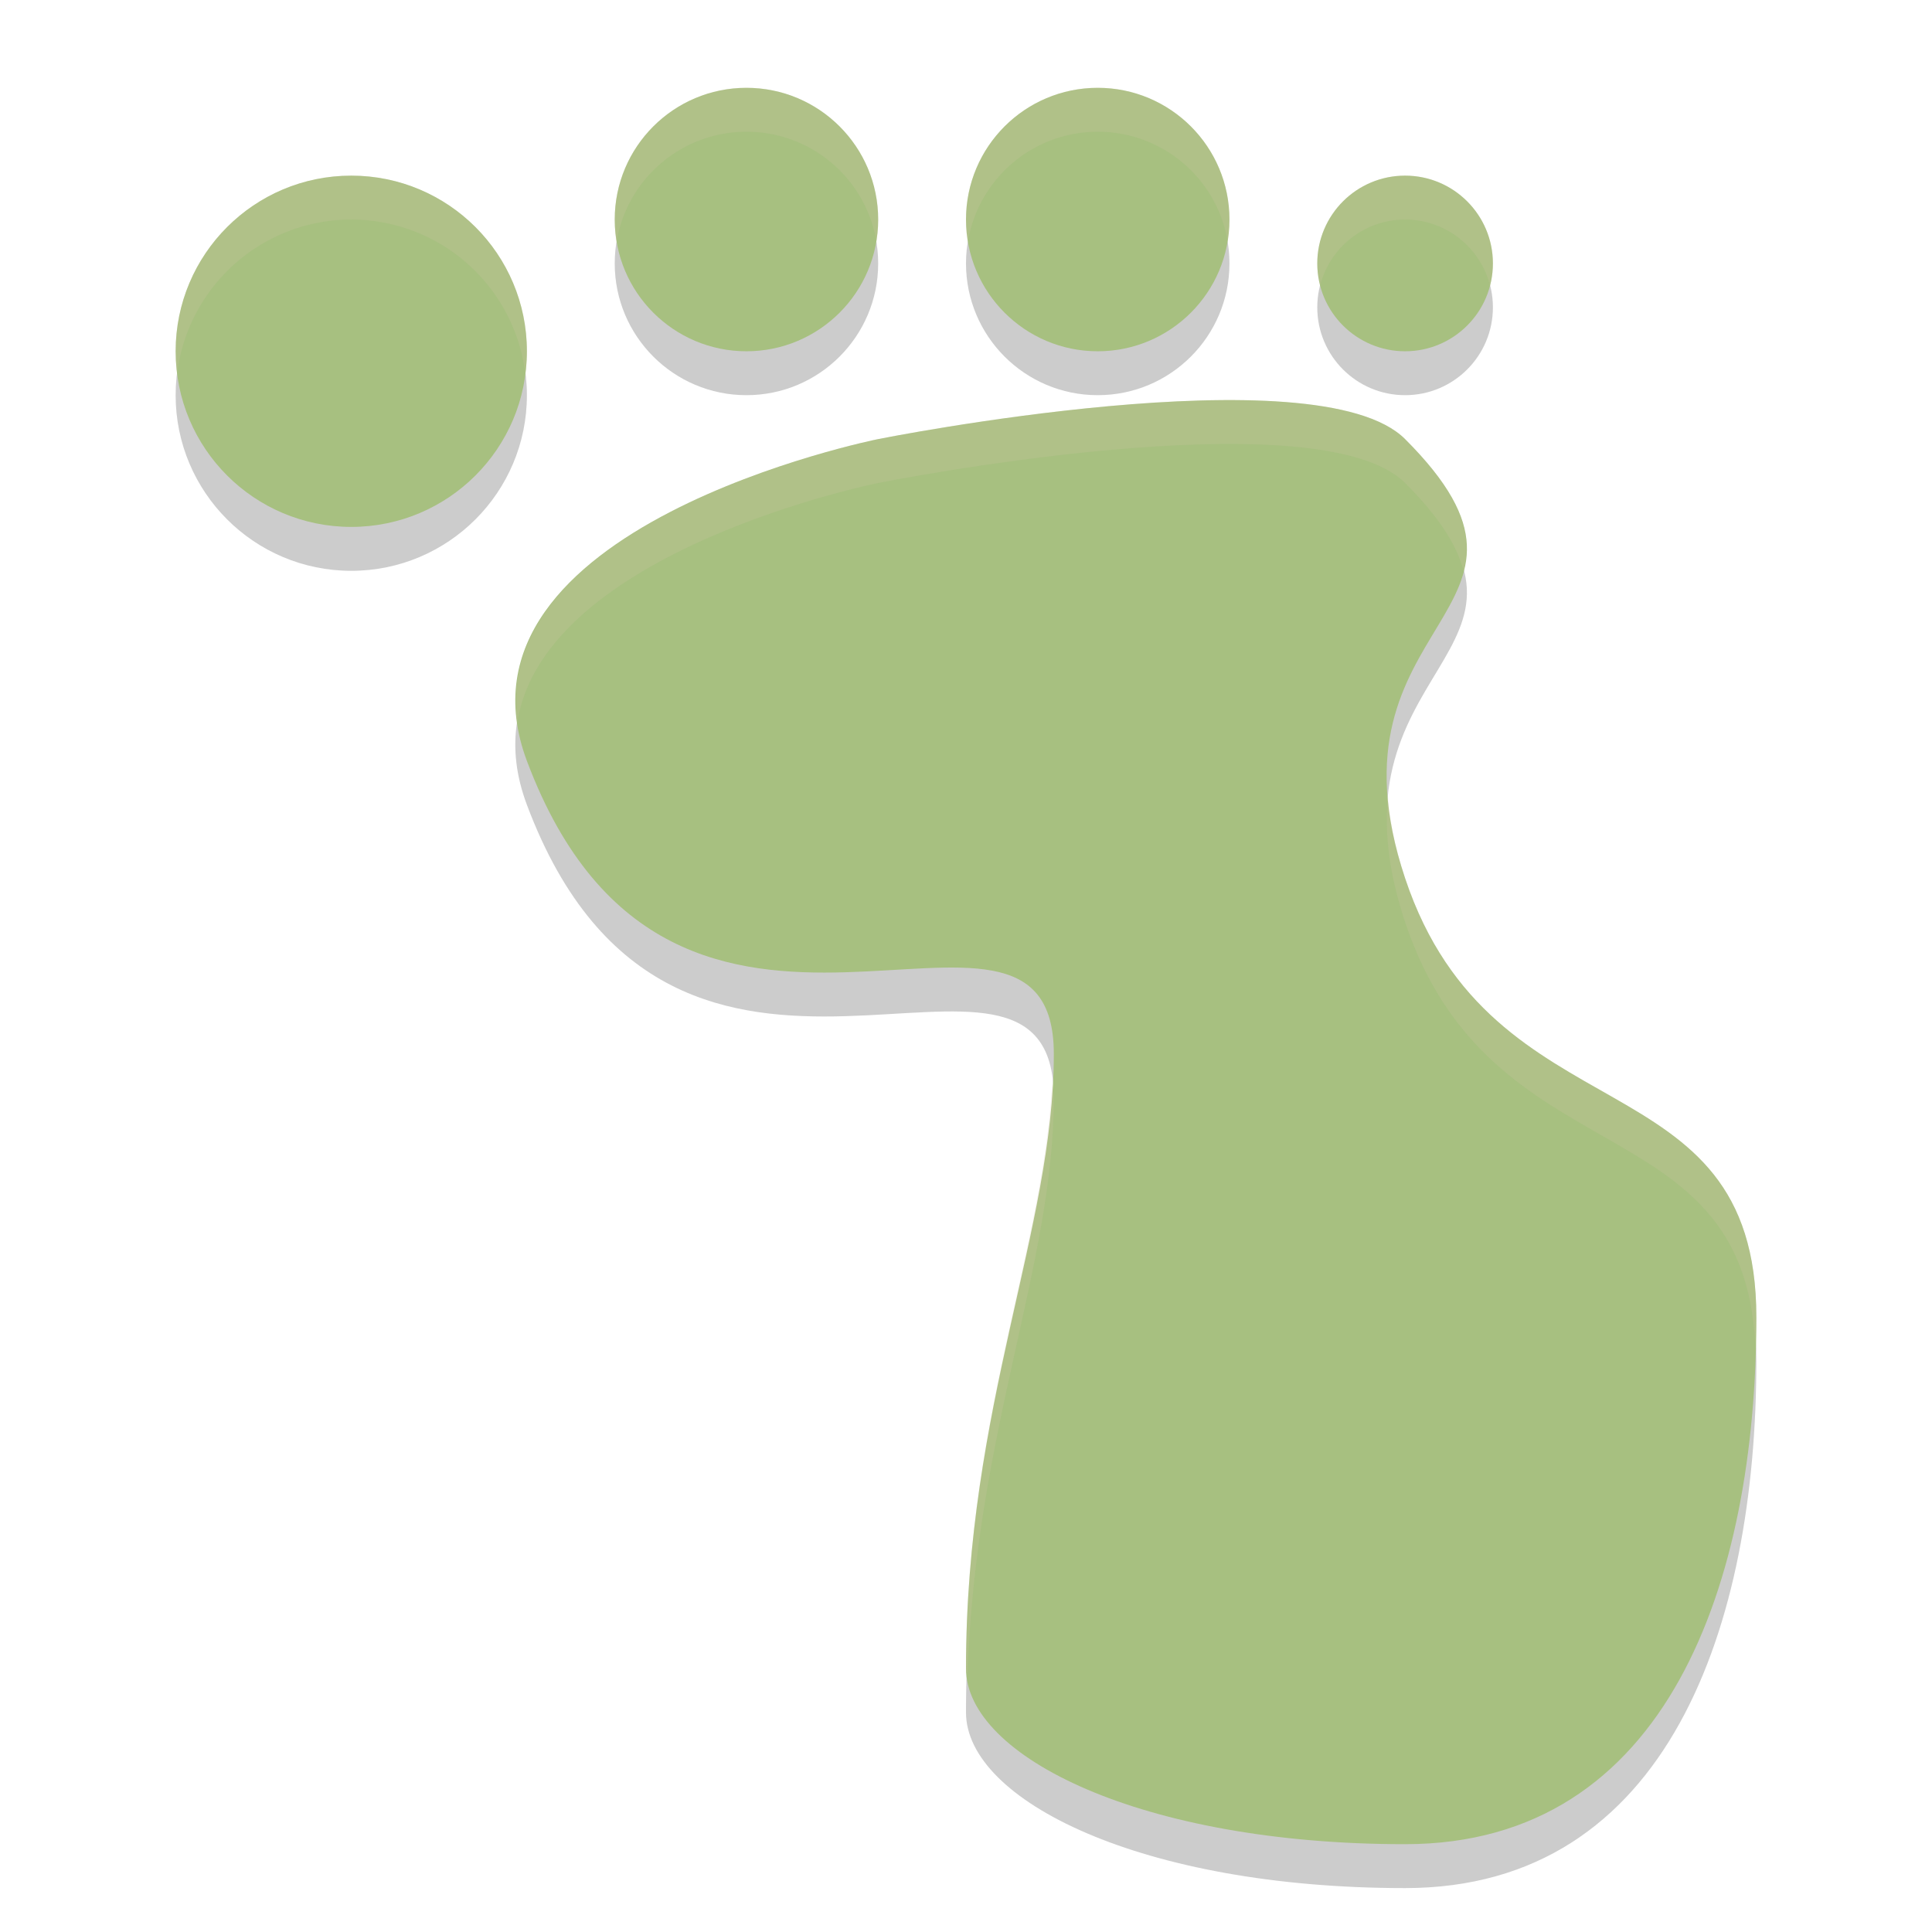 <svg width="22" height="22" version="1.1" xmlns="http://www.w3.org/2000/svg">
 <path d="m6 9.165c-1-2.665 4-3.665 4-3.665s5-1 6 0c2 2-1 2 0 5 1 3 4 2 4 5s-1 6-4 6-5-1-5-2c0-3 1-5 1-7 0-2.5-4.323 1.135-6-3.335z" style="opacity:.2"/>
 <circle cx="4" cy="4.5" r="2" style="opacity:.2"/>
 <circle cx="8.5" cy="3" r="1.5" style="opacity:.2"/>
 <circle cx="12.5" cy="3" r="1.5" style="opacity:.2"/>
 <circle cx="16" cy="3.5" r="1" style="opacity:.2"/>
 <circle cx="4" cy="4" r="2" style="fill:#a7c080"/>
 <circle cx="8.5" cy="2.5" r="1.5" style="fill:#a7c080"/>
 <circle cx="12.5" cy="2.5" r="1.5" style="fill:#a7c080"/>
 <path d="m6 8.665c-1-2.665 4-3.665 4-3.665s5-1 6 0c2 2-1 2 0 5s4 2 4 5-1 6-4 6-5-1-5-2c0-3 1-5 1-7 0-2.5-4.323 1.135-6-3.335z" style="fill:#a7c080"/>
 <circle cx="16" cy="3" r="1" style="fill:#a7c080"/>
 <path d="M 4 2 A 2 2 0 0 0 2 4 A 2 2 0 0 0 2.018 4.244 A 2 2 0 0 1 4 2.5 A 2 2 0 0 1 5.982 4.256 A 2 2 0 0 0 6 4 A 2 2 0 0 0 4 2 z " style="fill:#d3c6aa;opacity:.2"/>
 <path d="M 8.5 1 A 1.5 1.5 0 0 0 7 2.5 A 1.5 1.5 0 0 0 7.021 2.756 A 1.5 1.5 0 0 1 8.5 1.5 A 1.5 1.5 0 0 1 9.979 2.744 A 1.5 1.5 0 0 0 10 2.5 A 1.5 1.5 0 0 0 8.5 1 z " style="fill:#d3c6aa;opacity:.2"/>
 <path d="M 12.5 1 A 1.5 1.5 0 0 0 11 2.5 A 1.5 1.5 0 0 0 11.021 2.756 A 1.5 1.5 0 0 1 12.5 1.5 A 1.5 1.5 0 0 1 13.979 2.744 A 1.5 1.5 0 0 0 14 2.5 A 1.5 1.5 0 0 0 12.5 1 z " style="fill:#d3c6aa;opacity:.2"/>
 <path d="M 13.662 4.561 C 11.953 4.609 10 5 10 5 C 10 5 5.563 5.889 5.891 8.223 C 6.201 6.261 10 5.5 10 5.5 C 10 5.5 15 4.5 16 5.5 C 16.403 5.903 16.595 6.223 16.666 6.504 C 16.771 6.1 16.659 5.659 16 5 C 15.625 4.625 14.688 4.531 13.662 4.561 z M 15.805 9.074 C 15.766 9.463 15.809 9.926 16 10.5 C 16.975 13.426 19.846 12.557 19.986 15.297 C 19.989 15.197 20 15.099 20 15 C 20 12 17 13 16 10 C 15.884 9.653 15.827 9.349 15.805 9.074 z M 11.98 12.34 C 11.88 14.23 11 16.169 11 19 C 11 19.024 11.015 19.047 11.018 19.07 C 11.107 16.312 12 14.401 12 12.5 C 12 12.438 11.986 12.395 11.98 12.34 z " style="fill:#d3c6aa;opacity:.2"/>
 <path d="m16 2a1 1 0 0 0-1 1 1 1 0 0 0 0.033 0.25 1 1 0 0 1 0.967-0.75 1 1 0 0 1 0.967 0.75 1 1 0 0 0 0.033-0.25 1 1 0 0 0-1-1z" style="fill:#d3c6aa;opacity:.2"/>
</svg>
